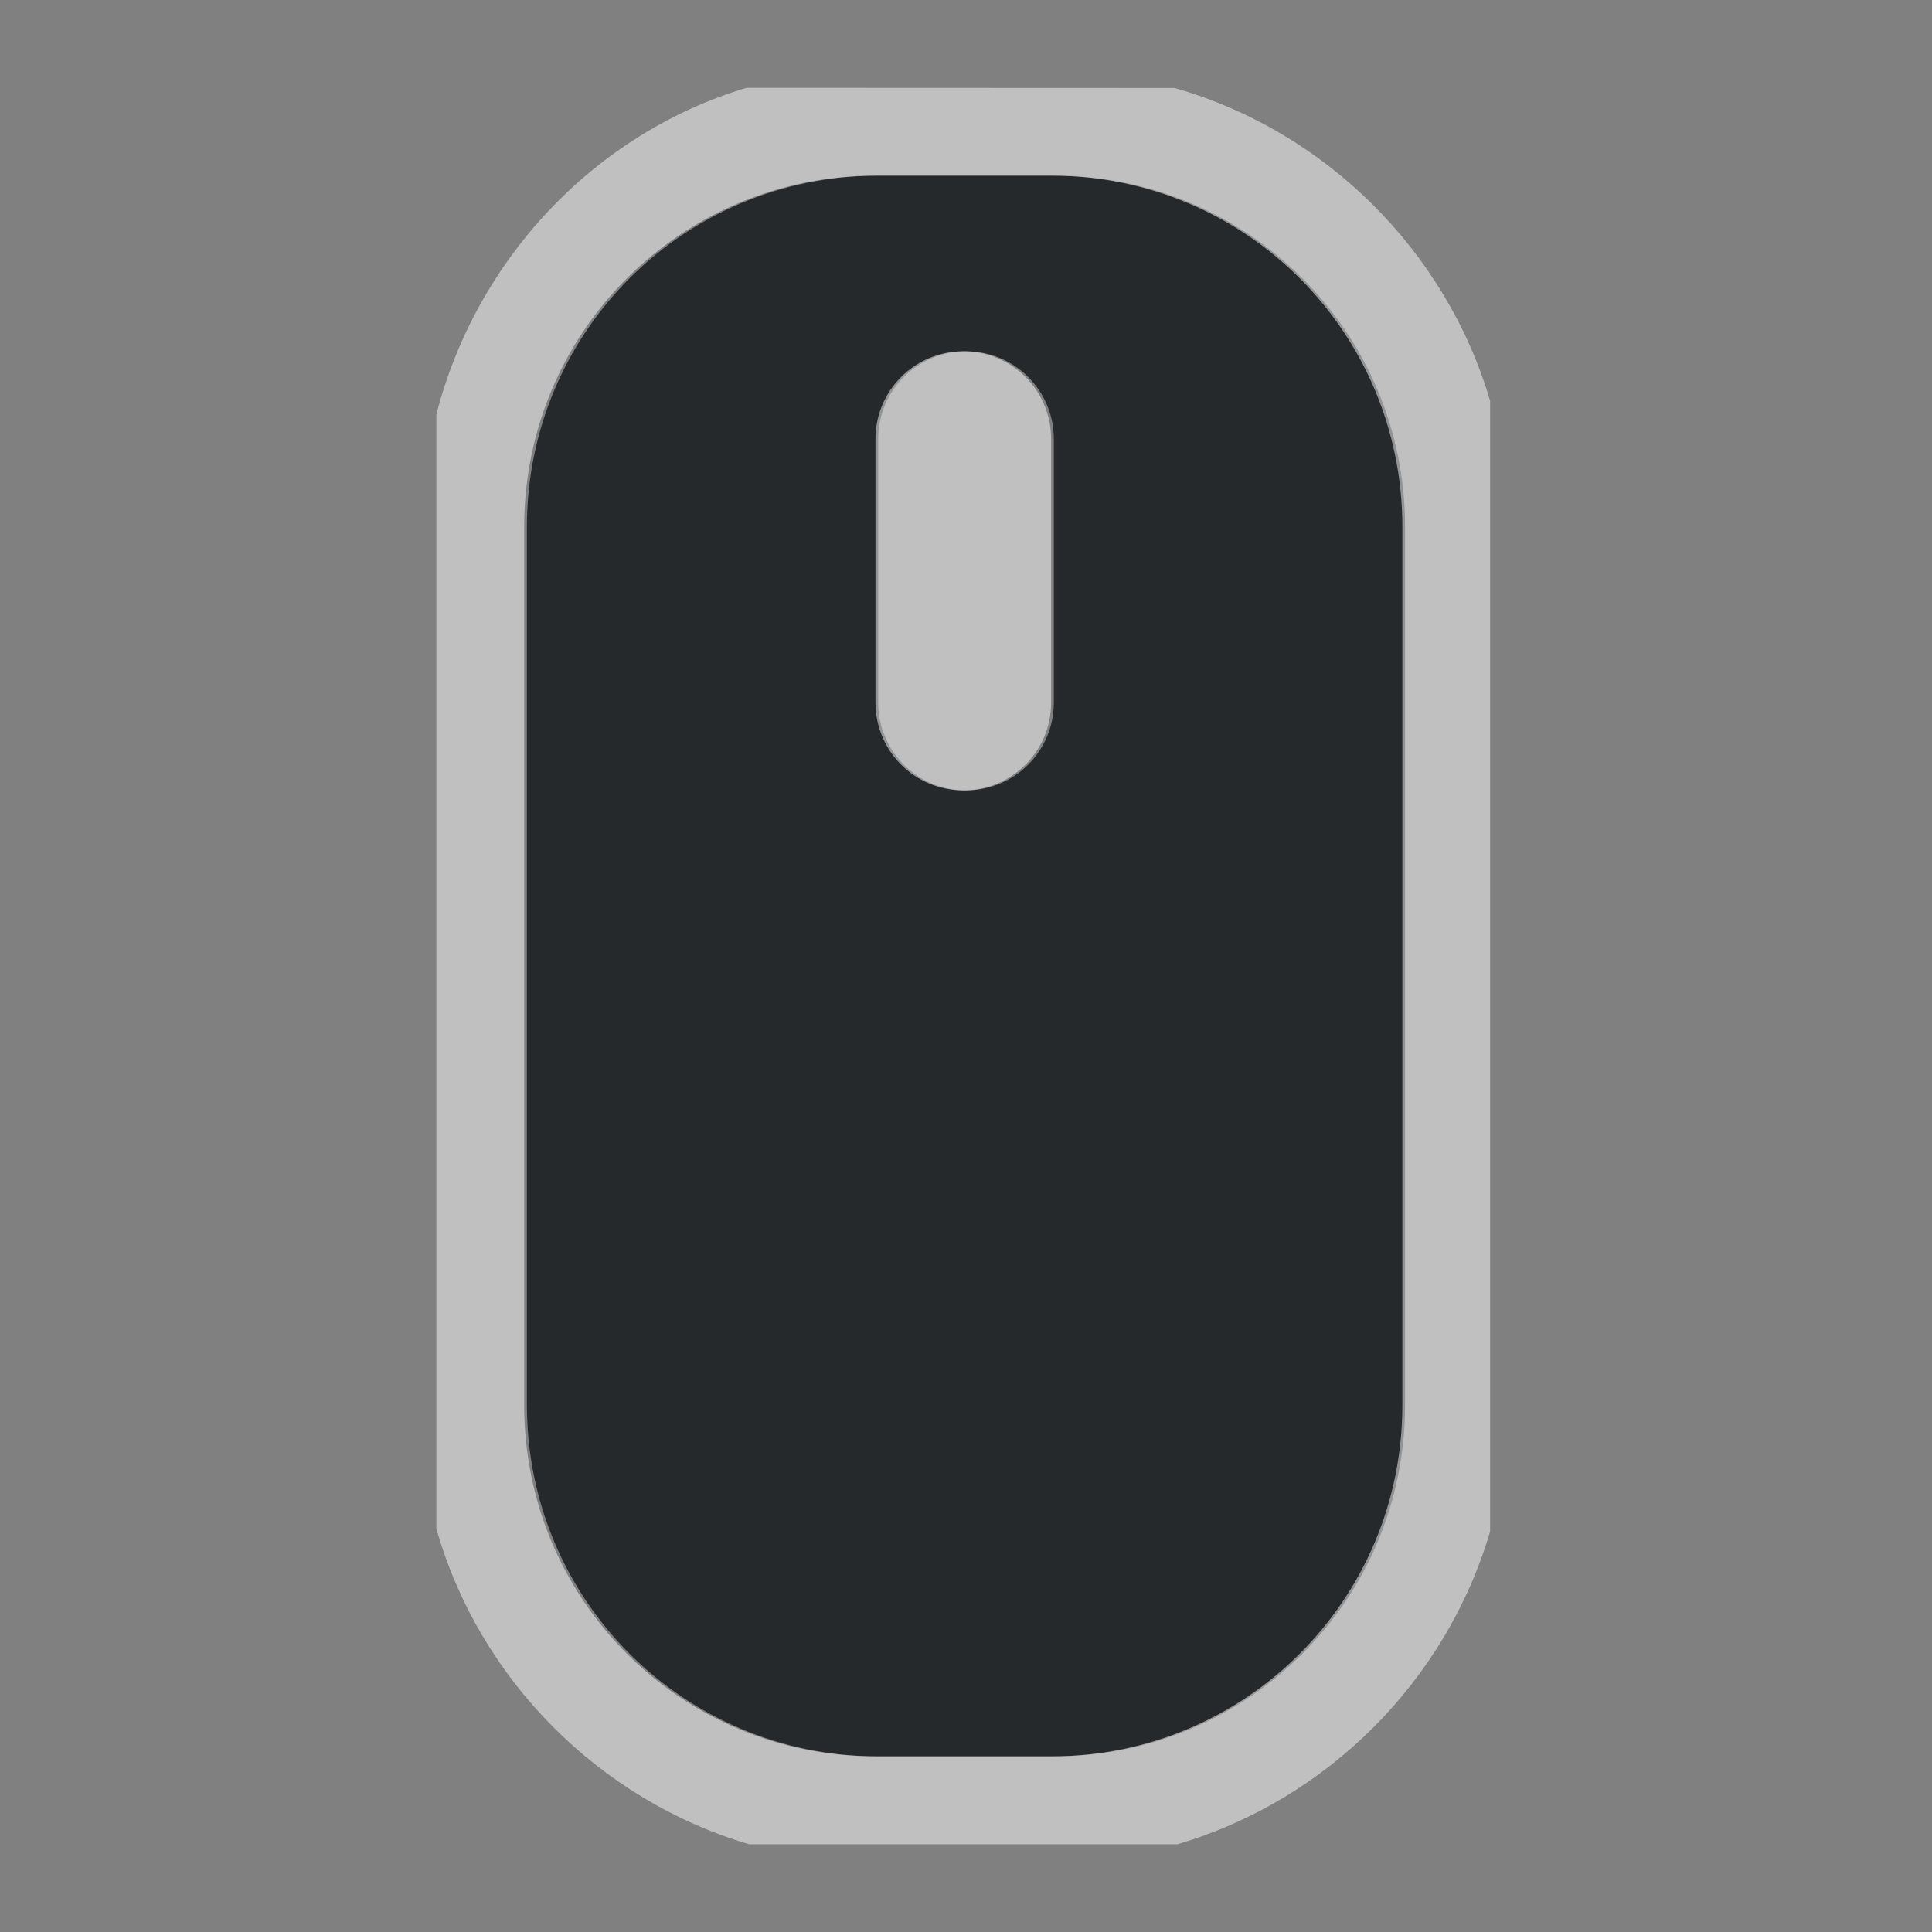 <?xml version="1.0" encoding="UTF-8"?>
<svg id="g" width="22" height="22" version="1.1" xmlns="http://www.w3.org/2000/svg" xmlns:cc="http://creativecommons.org/ns#" xmlns:dc="http://purl.org/dc/elements/1.1/" xmlns:rdf="http://www.w3.org/1999/02/22-rdf-syntax-ns#">
	<rect width="100%" height="100%" fill="#808080" stroke="none"/>
	<defs id="b">
		<style id="current-color-scheme" type="text/css">.ColorScheme-Text {color:#090d11;}.ColorScheme-Background{color:#ffffff;}</style>
	</defs>
	<path id="f" class="ColorScheme-Text" d="m10 2c-2.216 0-4 1.784-4 4v10c0 2.216 1.784 4 4 4h2c2.216 0 4-1.784 4-4v-10c0-2.216-1.784-4-4-4zm1 2c0.554 0 1 0.446 1 1v3c0 0.554-0.446 1-1 1s-1-0.446-1-1v-3c0-0.554 0.446-1 1-1z" style="color:#090d11;fill-opacity:.75;fill:currentColor"/>
	<path id="h" class="ColorScheme-Background" d="m8.5 1c-1.733 0.521-3.078 1.954-3.531 3.719v12.688c0.487 1.718 1.855 3.09 3.562 3.594h4.875c1.704-0.5 3.062-1.859 3.562-3.562v-12.875c-0.503-1.708-1.876-3.075-3.594-3.562zm1.469 1h2c2.216 0 4 1.784 4 4v10c0 2.216-1.784 4-4 4h-2c-2.216 0-4-1.784-4-4v-10c0-2.216 1.784-4 4-4zm1 2c-0.554 0-1 0.446-1 1v3c0 0.554 0.446 1 1 1s1-0.446 1-1v-3c0-0.554-0.446-1-1-1z" style="color:#ffffff;fill-opacity:.5;fill:currentColor"/>
</svg>
